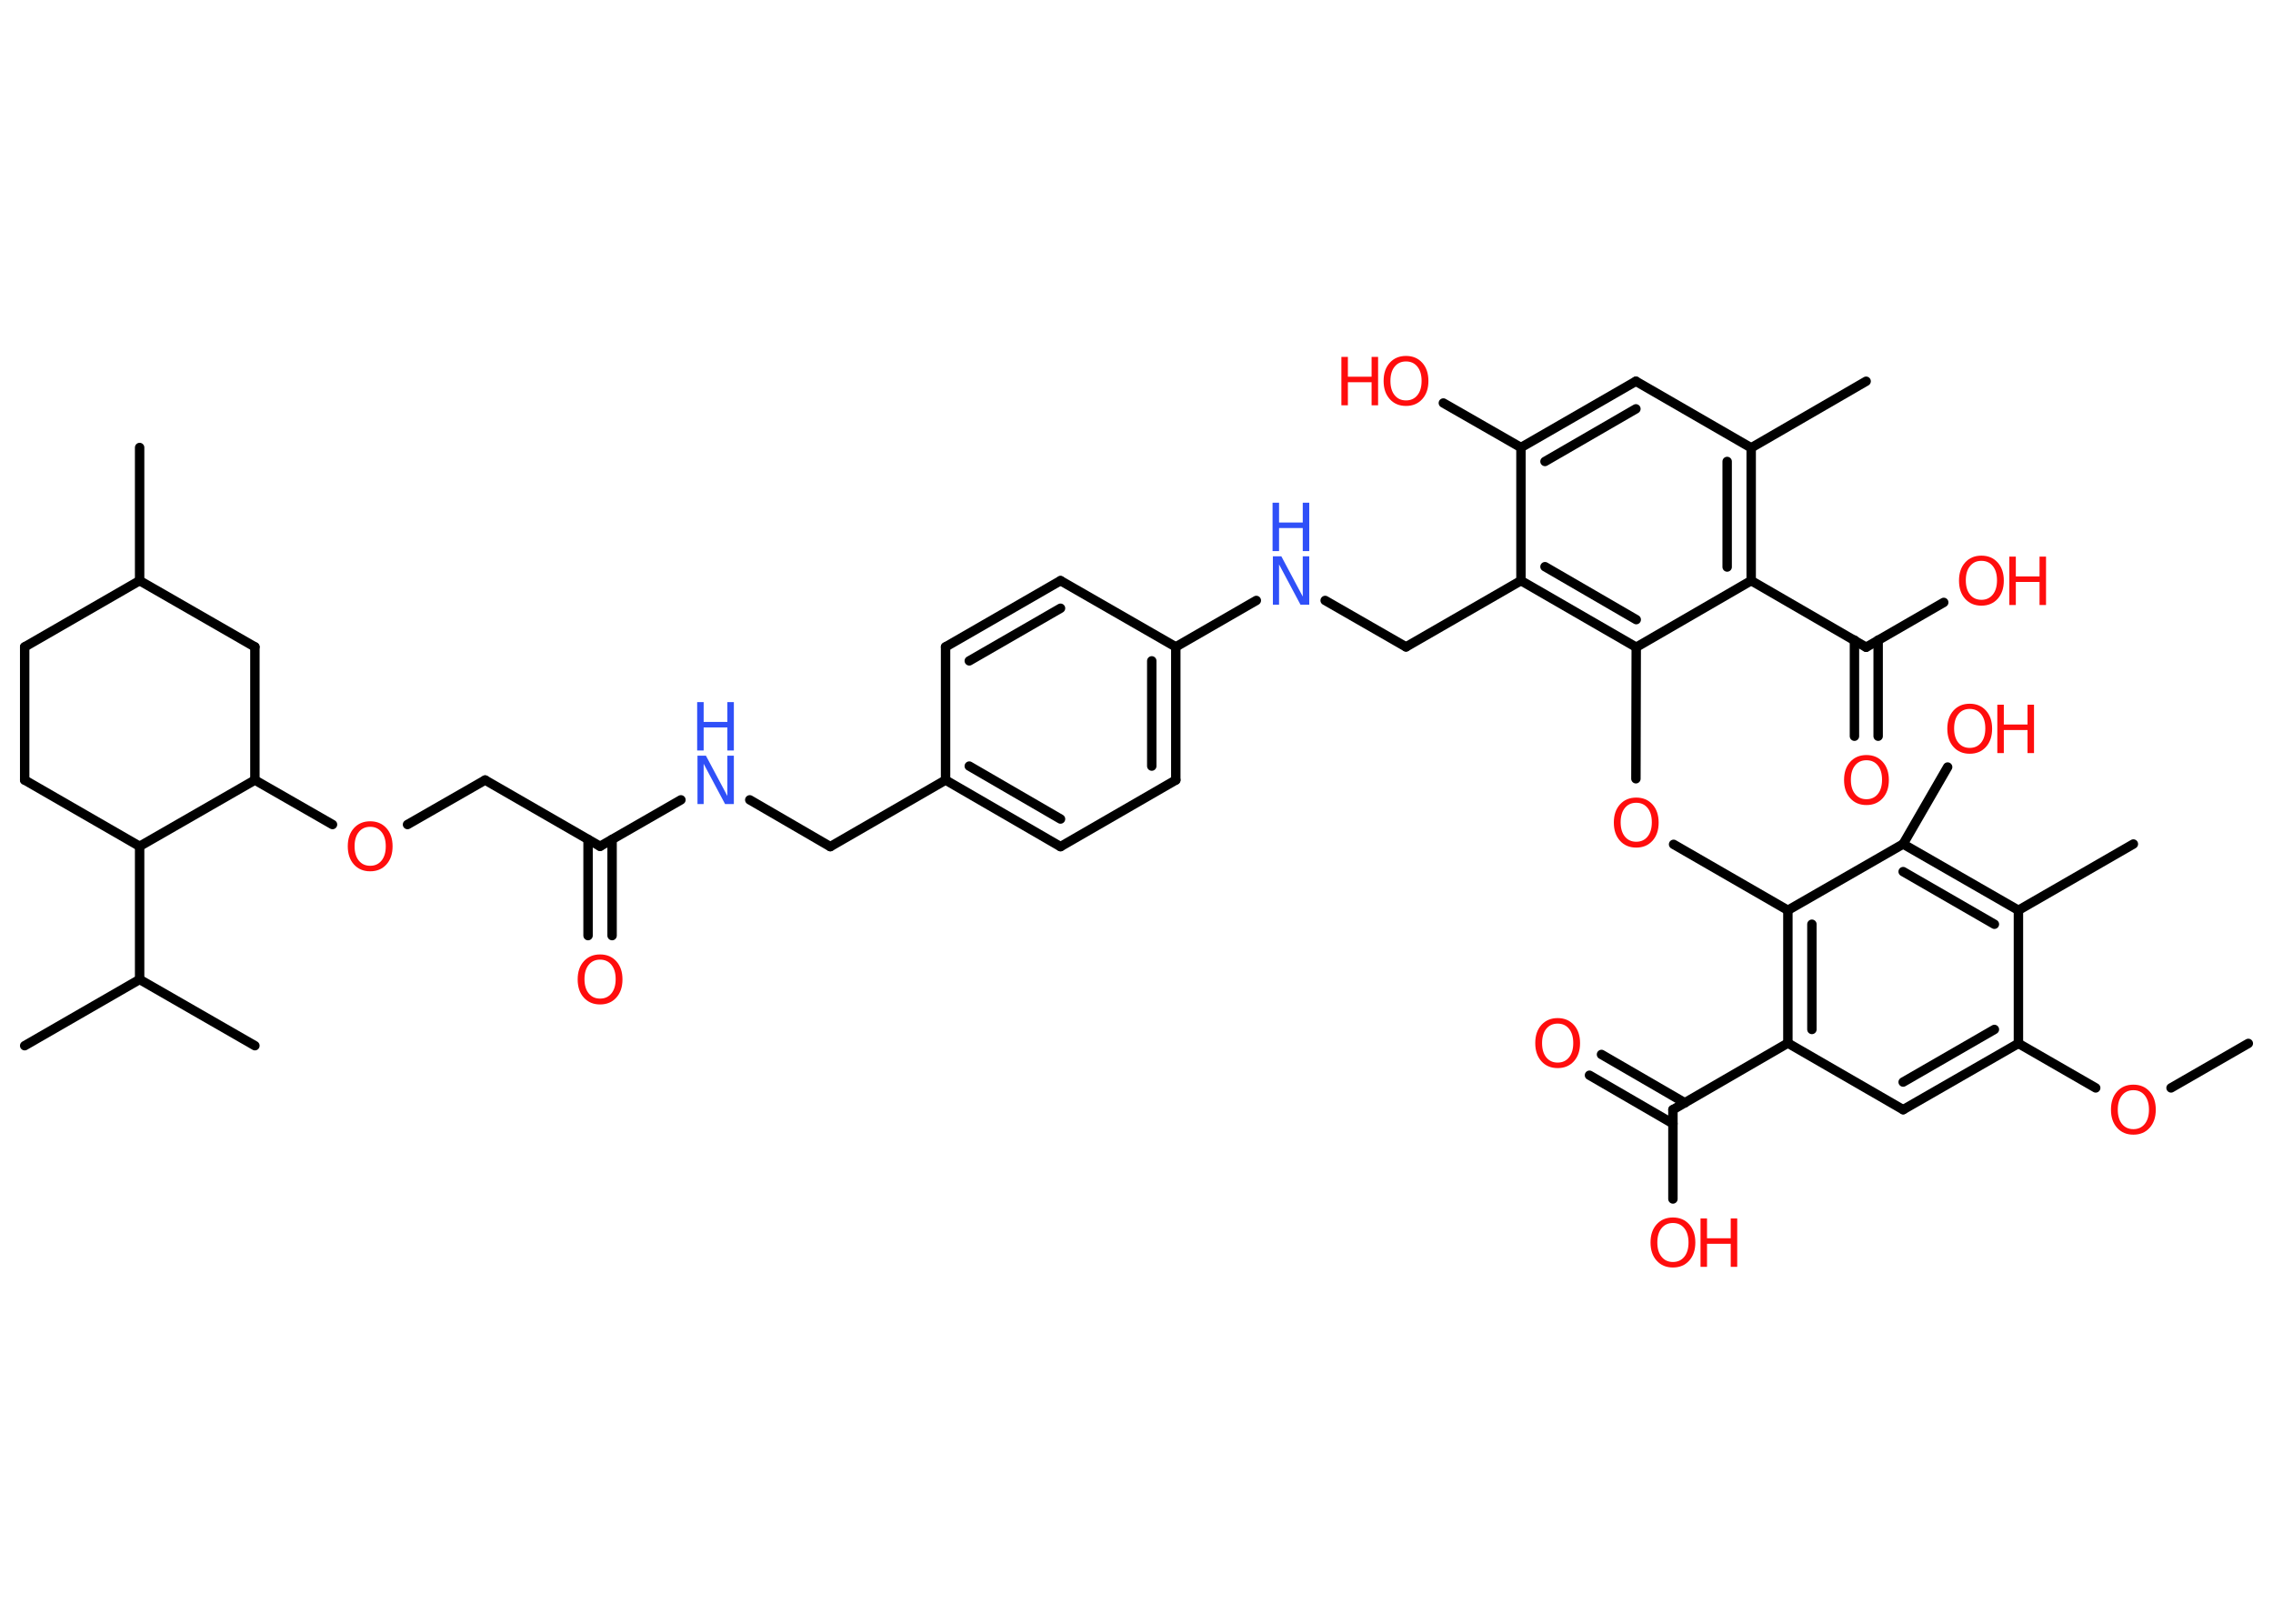 <?xml version='1.0' encoding='UTF-8'?>
<!DOCTYPE svg PUBLIC "-//W3C//DTD SVG 1.1//EN" "http://www.w3.org/Graphics/SVG/1.1/DTD/svg11.dtd">
<svg version='1.2' xmlns='http://www.w3.org/2000/svg' xmlns:xlink='http://www.w3.org/1999/xlink' width='70.0mm' height='50.0mm' viewBox='0 0 70.0 50.0'>
  <desc>Generated by the Chemistry Development Kit (http://github.com/cdk)</desc>
  <g stroke-linecap='round' stroke-linejoin='round' stroke='#000000' stroke-width='.29' fill='#FF0D0D'>
    <rect x='.0' y='.0' width='70.0' height='50.0' fill='#FFFFFF' stroke='none'/>
    <g id='mol1' class='mol'>
      <line id='mol1bnd1' class='bond' x1='69.24' y1='32.13' x2='66.86' y2='33.5'/>
      <line id='mol1bnd2' class='bond' x1='64.54' y1='33.5' x2='62.16' y2='32.13'/>
      <g id='mol1bnd3' class='bond'>
        <line x1='58.61' y1='34.17' x2='62.16' y2='32.13'/>
        <line x1='58.61' y1='33.32' x2='61.42' y2='31.7'/>
      </g>
      <line id='mol1bnd4' class='bond' x1='58.61' y1='34.17' x2='55.06' y2='32.12'/>
      <line id='mol1bnd5' class='bond' x1='55.06' y1='32.12' x2='51.52' y2='34.17'/>
      <g id='mol1bnd6' class='bond'>
        <line x1='51.52' y1='34.6' x2='48.95' y2='33.11'/>
        <line x1='51.89' y1='33.96' x2='49.32' y2='32.47'/>
      </g>
      <line id='mol1bnd7' class='bond' x1='51.52' y1='34.17' x2='51.52' y2='36.92'/>
      <g id='mol1bnd8' class='bond'>
        <line x1='55.06' y1='28.03' x2='55.06' y2='32.12'/>
        <line x1='55.8' y1='28.46' x2='55.8' y2='31.7'/>
      </g>
      <line id='mol1bnd9' class='bond' x1='55.06' y1='28.03' x2='51.54' y2='26.0'/>
      <line id='mol1bnd10' class='bond' x1='50.38' y1='23.98' x2='50.39' y2='19.93'/>
      <g id='mol1bnd11' class='bond'>
        <line x1='46.84' y1='17.88' x2='50.39' y2='19.93'/>
        <line x1='47.58' y1='17.45' x2='50.39' y2='19.08'/>
      </g>
      <line id='mol1bnd12' class='bond' x1='46.84' y1='17.88' x2='43.3' y2='19.92'/>
      <line id='mol1bnd13' class='bond' x1='43.3' y1='19.92' x2='40.81' y2='18.49'/>
      <line id='mol1bnd14' class='bond' x1='38.69' y1='18.49' x2='36.21' y2='19.92'/>
      <g id='mol1bnd15' class='bond'>
        <line x1='36.21' y1='24.02' x2='36.21' y2='19.92'/>
        <line x1='35.47' y1='23.59' x2='35.47' y2='20.35'/>
      </g>
      <line id='mol1bnd16' class='bond' x1='36.21' y1='24.02' x2='32.66' y2='26.07'/>
      <g id='mol1bnd17' class='bond'>
        <line x1='29.12' y1='24.02' x2='32.66' y2='26.07'/>
        <line x1='29.85' y1='23.59' x2='32.66' y2='25.22'/>
      </g>
      <line id='mol1bnd18' class='bond' x1='29.12' y1='24.02' x2='25.57' y2='26.07'/>
      <line id='mol1bnd19' class='bond' x1='25.57' y1='26.07' x2='23.09' y2='24.63'/>
      <line id='mol1bnd20' class='bond' x1='20.97' y1='24.63' x2='18.48' y2='26.06'/>
      <g id='mol1bnd21' class='bond'>
        <line x1='18.85' y1='25.85' x2='18.85' y2='28.81'/>
        <line x1='18.11' y1='25.85' x2='18.11' y2='28.81'/>
      </g>
      <line id='mol1bnd22' class='bond' x1='18.48' y1='26.06' x2='14.94' y2='24.02'/>
      <line id='mol1bnd23' class='bond' x1='14.94' y1='24.02' x2='12.55' y2='25.39'/>
      <line id='mol1bnd24' class='bond' x1='10.24' y1='25.39' x2='7.85' y2='24.02'/>
      <line id='mol1bnd25' class='bond' x1='7.85' y1='24.02' x2='7.85' y2='19.92'/>
      <line id='mol1bnd26' class='bond' x1='7.85' y1='19.92' x2='4.3' y2='17.88'/>
      <line id='mol1bnd27' class='bond' x1='4.3' y1='17.88' x2='4.3' y2='13.78'/>
      <line id='mol1bnd28' class='bond' x1='4.3' y1='17.88' x2='.76' y2='19.92'/>
      <line id='mol1bnd29' class='bond' x1='.76' y1='19.92' x2='.76' y2='24.02'/>
      <line id='mol1bnd30' class='bond' x1='.76' y1='24.02' x2='4.3' y2='26.06'/>
      <line id='mol1bnd31' class='bond' x1='7.85' y1='24.02' x2='4.3' y2='26.06'/>
      <line id='mol1bnd32' class='bond' x1='4.3' y1='26.06' x2='4.3' y2='30.16'/>
      <line id='mol1bnd33' class='bond' x1='4.3' y1='30.16' x2='.76' y2='32.2'/>
      <line id='mol1bnd34' class='bond' x1='4.3' y1='30.16' x2='7.85' y2='32.2'/>
      <line id='mol1bnd35' class='bond' x1='29.12' y1='24.02' x2='29.12' y2='19.92'/>
      <g id='mol1bnd36' class='bond'>
        <line x1='32.66' y1='17.88' x2='29.12' y2='19.92'/>
        <line x1='32.66' y1='18.73' x2='29.85' y2='20.35'/>
      </g>
      <line id='mol1bnd37' class='bond' x1='36.21' y1='19.92' x2='32.66' y2='17.88'/>
      <line id='mol1bnd38' class='bond' x1='46.84' y1='17.88' x2='46.84' y2='13.78'/>
      <line id='mol1bnd39' class='bond' x1='46.84' y1='13.78' x2='44.45' y2='12.41'/>
      <g id='mol1bnd40' class='bond'>
        <line x1='50.38' y1='11.74' x2='46.84' y2='13.78'/>
        <line x1='50.38' y1='12.59' x2='47.58' y2='14.21'/>
      </g>
      <line id='mol1bnd41' class='bond' x1='50.38' y1='11.74' x2='53.93' y2='13.79'/>
      <line id='mol1bnd42' class='bond' x1='53.93' y1='13.79' x2='57.47' y2='11.74'/>
      <g id='mol1bnd43' class='bond'>
        <line x1='53.93' y1='17.88' x2='53.93' y2='13.79'/>
        <line x1='53.19' y1='17.46' x2='53.19' y2='14.21'/>
      </g>
      <line id='mol1bnd44' class='bond' x1='50.39' y1='19.93' x2='53.93' y2='17.88'/>
      <line id='mol1bnd45' class='bond' x1='53.93' y1='17.88' x2='57.47' y2='19.93'/>
      <g id='mol1bnd46' class='bond'>
        <line x1='57.84' y1='19.71' x2='57.84' y2='22.67'/>
        <line x1='57.11' y1='19.71' x2='57.11' y2='22.67'/>
      </g>
      <line id='mol1bnd47' class='bond' x1='57.47' y1='19.93' x2='59.86' y2='18.55'/>
      <line id='mol1bnd48' class='bond' x1='55.06' y1='28.03' x2='58.61' y2='25.99'/>
      <line id='mol1bnd49' class='bond' x1='58.61' y1='25.99' x2='59.98' y2='23.62'/>
      <g id='mol1bnd50' class='bond'>
        <line x1='62.16' y1='28.03' x2='58.61' y2='25.99'/>
        <line x1='61.42' y1='28.46' x2='58.61' y2='26.84'/>
      </g>
      <line id='mol1bnd51' class='bond' x1='62.16' y1='32.13' x2='62.16' y2='28.03'/>
      <line id='mol1bnd52' class='bond' x1='62.16' y1='28.03' x2='65.7' y2='25.99'/>
      <path id='mol1atm2' class='atom' d='M65.7 33.57q-.22 .0 -.35 .16q-.13 .16 -.13 .44q.0 .28 .13 .44q.13 .16 .35 .16q.22 .0 .35 -.16q.13 -.16 .13 -.44q.0 -.28 -.13 -.44q-.13 -.16 -.35 -.16zM65.7 33.4q.31 .0 .5 .21q.19 .21 .19 .56q.0 .35 -.19 .56q-.19 .21 -.5 .21q-.31 .0 -.5 -.21q-.19 -.21 -.19 -.56q.0 -.35 .19 -.56q.19 -.21 .5 -.21z' stroke='none'/>
      <path id='mol1atm7' class='atom' d='M47.97 31.52q-.22 .0 -.35 .16q-.13 .16 -.13 .44q.0 .28 .13 .44q.13 .16 .35 .16q.22 .0 .35 -.16q.13 -.16 .13 -.44q.0 -.28 -.13 -.44q-.13 -.16 -.35 -.16zM47.97 31.35q.31 .0 .5 .21q.19 .21 .19 .56q.0 .35 -.19 .56q-.19 .21 -.5 .21q-.31 .0 -.5 -.21q-.19 -.21 -.19 -.56q.0 -.35 .19 -.56q.19 -.21 .5 -.21z' stroke='none'/>
      <g id='mol1atm8' class='atom'>
        <path d='M51.52 37.66q-.22 .0 -.35 .16q-.13 .16 -.13 .44q.0 .28 .13 .44q.13 .16 .35 .16q.22 .0 .35 -.16q.13 -.16 .13 -.44q.0 -.28 -.13 -.44q-.13 -.16 -.35 -.16zM51.52 37.49q.31 .0 .5 .21q.19 .21 .19 .56q.0 .35 -.19 .56q-.19 .21 -.5 .21q-.31 .0 -.5 -.21q-.19 -.21 -.19 -.56q.0 -.35 .19 -.56q.19 -.21 .5 -.21z' stroke='none'/>
        <path d='M52.37 37.52h.2v.61h.73v-.61h.2v1.49h-.2v-.71h-.73v.71h-.2v-1.49z' stroke='none'/>
      </g>
      <path id='mol1atm10' class='atom' d='M50.39 24.72q-.22 .0 -.35 .16q-.13 .16 -.13 .44q.0 .28 .13 .44q.13 .16 .35 .16q.22 .0 .35 -.16q.13 -.16 .13 -.44q.0 -.28 -.13 -.44q-.13 -.16 -.35 -.16zM50.39 24.56q.31 .0 .5 .21q.19 .21 .19 .56q.0 .35 -.19 .56q-.19 .21 -.5 .21q-.31 .0 -.5 -.21q-.19 -.21 -.19 -.56q.0 -.35 .19 -.56q.19 -.21 .5 -.21z' stroke='none'/>
      <g id='mol1atm14' class='atom'>
        <path d='M39.19 17.13h.27l.66 1.24v-1.24h.2v1.49h-.27l-.66 -1.24v1.24h-.19v-1.49z' stroke='none' fill='#3050F8'/>
        <path d='M39.19 15.48h.2v.61h.73v-.61h.2v1.49h-.2v-.71h-.73v.71h-.2v-1.49z' stroke='none' fill='#3050F8'/>
      </g>
      <g id='mol1atm20' class='atom'>
        <path d='M21.47 23.27h.27l.66 1.24v-1.24h.2v1.49h-.27l-.66 -1.24v1.24h-.19v-1.49z' stroke='none' fill='#3050F8'/>
        <path d='M21.47 21.62h.2v.61h.73v-.61h.2v1.49h-.2v-.71h-.73v.71h-.2v-1.49z' stroke='none' fill='#3050F8'/>
      </g>
      <path id='mol1atm22' class='atom' d='M18.48 29.55q-.22 .0 -.35 .16q-.13 .16 -.13 .44q.0 .28 .13 .44q.13 .16 .35 .16q.22 .0 .35 -.16q.13 -.16 .13 -.44q.0 -.28 -.13 -.44q-.13 -.16 -.35 -.16zM18.48 29.39q.31 .0 .5 .21q.19 .21 .19 .56q.0 .35 -.19 .56q-.19 .21 -.5 .21q-.31 .0 -.5 -.21q-.19 -.21 -.19 -.56q.0 -.35 .19 -.56q.19 -.21 .5 -.21z' stroke='none'/>
      <path id='mol1atm24' class='atom' d='M11.4 25.46q-.22 .0 -.35 .16q-.13 .16 -.13 .44q.0 .28 .13 .44q.13 .16 .35 .16q.22 .0 .35 -.16q.13 -.16 .13 -.44q.0 -.28 -.13 -.44q-.13 -.16 -.35 -.16zM11.4 25.29q.31 .0 .5 .21q.19 .21 .19 .56q.0 .35 -.19 .56q-.19 .21 -.5 .21q-.31 .0 -.5 -.21q-.19 -.21 -.19 -.56q.0 -.35 .19 -.56q.19 -.21 .5 -.21z' stroke='none'/>
      <g id='mol1atm38' class='atom'>
        <path d='M43.3 11.13q-.22 .0 -.35 .16q-.13 .16 -.13 .44q.0 .28 .13 .44q.13 .16 .35 .16q.22 .0 .35 -.16q.13 -.16 .13 -.44q.0 -.28 -.13 -.44q-.13 -.16 -.35 -.16zM43.3 10.96q.31 .0 .5 .21q.19 .21 .19 .56q.0 .35 -.19 .56q-.19 .21 -.5 .21q-.31 .0 -.5 -.21q-.19 -.21 -.19 -.56q.0 -.35 .19 -.56q.19 -.21 .5 -.21z' stroke='none'/>
        <path d='M41.31 10.99h.2v.61h.73v-.61h.2v1.49h-.2v-.71h-.73v.71h-.2v-1.49z' stroke='none'/>
      </g>
      <path id='mol1atm44' class='atom' d='M57.48 23.41q-.22 .0 -.35 .16q-.13 .16 -.13 .44q.0 .28 .13 .44q.13 .16 .35 .16q.22 .0 .35 -.16q.13 -.16 .13 -.44q.0 -.28 -.13 -.44q-.13 -.16 -.35 -.16zM57.48 23.25q.31 .0 .5 .21q.19 .21 .19 .56q.0 .35 -.19 .56q-.19 .21 -.5 .21q-.31 .0 -.5 -.21q-.19 -.21 -.19 -.56q.0 -.35 .19 -.56q.19 -.21 .5 -.21z' stroke='none'/>
      <g id='mol1atm45' class='atom'>
        <path d='M61.02 17.27q-.22 .0 -.35 .16q-.13 .16 -.13 .44q.0 .28 .13 .44q.13 .16 .35 .16q.22 .0 .35 -.16q.13 -.16 .13 -.44q.0 -.28 -.13 -.44q-.13 -.16 -.35 -.16zM61.02 17.11q.31 .0 .5 .21q.19 .21 .19 .56q.0 .35 -.19 .56q-.19 .21 -.5 .21q-.31 .0 -.5 -.21q-.19 -.21 -.19 -.56q.0 -.35 .19 -.56q.19 -.21 .5 -.21z' stroke='none'/>
        <path d='M61.88 17.14h.2v.61h.73v-.61h.2v1.49h-.2v-.71h-.73v.71h-.2v-1.49z' stroke='none'/>
      </g>
      <g id='mol1atm47' class='atom'>
        <path d='M60.66 21.83q-.22 .0 -.35 .16q-.13 .16 -.13 .44q.0 .28 .13 .44q.13 .16 .35 .16q.22 .0 .35 -.16q.13 -.16 .13 -.44q.0 -.28 -.13 -.44q-.13 -.16 -.35 -.16zM60.66 21.67q.31 .0 .5 .21q.19 .21 .19 .56q.0 .35 -.19 .56q-.19 .21 -.5 .21q-.31 .0 -.5 -.21q-.19 -.21 -.19 -.56q.0 -.35 .19 -.56q.19 -.21 .5 -.21z' stroke='none'/>
        <path d='M61.51 21.7h.2v.61h.73v-.61h.2v1.49h-.2v-.71h-.73v.71h-.2v-1.49z' stroke='none'/>
      </g>
    </g>
  </g>
</svg>
